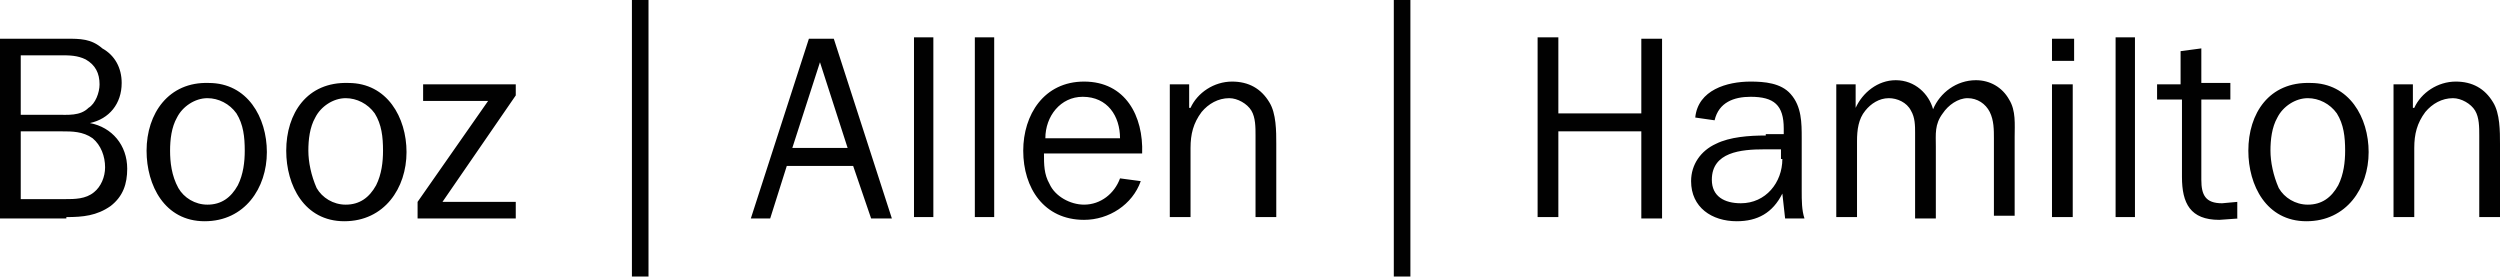 <svg xmlns="http://www.w3.org/2000/svg" viewBox="0 0 180.8 20" enable-background="new 0 0 180.8 20"><style type="text/css">.st0{fill:#010101;}</style><path d="M1.5 14.5v-5h3c.7 0 1.5 0 2.2.5.6.5.9 1.3.9 2.1 0 .7-.3 1.4-.8 1.8-.6.5-1.4.5-2.1.5H1.5zm0-6.2V4h2.9c.6 0 1.2 0 1.8.3.7.4 1 1 1 1.8 0 .6-.3 1.4-.8 1.7-.6.6-1.5.5-2.3.5H1.5zm3.3 7.4c1.2 0 2.2-.1 3.2-.8.9-.7 1.2-1.6 1.2-2.7 0-1.7-1.1-3-2.7-3.3C7.9 8.6 8.8 7.5 8.8 6c0-1.1-.5-2-1.4-2.5-.8-.7-1.6-.7-2.6-.7H0v13h4.8zM12.3 10.9c0-.8.1-1.7.5-2.4.4-.8 1.3-1.4 2.2-1.4.8 0 1.6.4 2.1 1.1.5.8.6 1.7.6 2.7 0 .8-.1 1.7-.5 2.5-.5.9-1.2 1.4-2.2 1.4-.9 0-1.7-.5-2.1-1.2-.5-.9-.6-1.9-.6-2.7zm-1.7 0c0 2.5 1.3 5.1 4.2 5.1 2.9 0 4.5-2.4 4.5-5 0-2.5-1.4-5-4.2-5-2.9-.1-4.5 2.2-4.5 4.9zM22.3 10.9c0-.8.1-1.7.5-2.4.4-.8 1.3-1.4 2.2-1.4.8 0 1.6.4 2.1 1.1.5.8.6 1.7.6 2.7 0 .8-.1 1.7-.5 2.5-.5.9-1.2 1.4-2.2 1.4-.9 0-1.7-.5-2.1-1.2-.4-.9-.6-1.9-.6-2.7zm-1.6 0c0 2.5 1.3 5.1 4.2 5.1 2.9 0 4.5-2.4 4.5-5 0-2.5-1.4-5-4.2-5-3-.1-4.5 2.2-4.5 4.9zM37.3 6.9L32 14.6h5.3v1.2h-7.1v-1.2l5.1-7.3h-4.7V6.1h6.7v.8zM46.9 20h-1.2V0h1.2v20zM61.3 10.7h-4l2-6.2 2 6.2zm-1-7.9h-1.8l-4.2 13h1.4l1.2-3.8h4.8l1.3 3.8h1.5l-4.2-13zM75.6 10c0-1.6 1.1-3 2.7-3 1.8 0 2.7 1.4 2.7 3h-5.4zm5.4 2.9c-.4 1.1-1.4 1.9-2.6 1.9-1 0-2.1-.6-2.5-1.5-.4-.7-.4-1.4-.4-2.2h7.1c.1-2.7-1.2-5.2-4.2-5.2-2.9 0-4.4 2.4-4.4 5 0 2.7 1.5 5 4.4 5 1.8 0 3.5-1.1 4.1-2.8l-1.5-.2zM86.1 7.8c.5-1.1 1.7-1.9 3-1.9 1.2 0 2.1.5 2.7 1.5.5.8.5 2.1.5 3v5.3h-1.5V9.8c0-.6 0-1.3-.3-1.8s-1-.9-1.6-.9c-.8 0-1.5.4-2 1-.6.8-.8 1.6-.8 2.6v5h-1.5V6.1H86v1.7zM174.6 7.8c.5-1.1 1.7-1.9 3-1.9 1.2 0 2.1.5 2.7 1.5.5.8.5 2.1.5 3v5.3h-1.5V9.8c0-.6 0-1.3-.3-1.8s-1-.9-1.6-.9c-.8 0-1.5.4-2 1-.6.8-.8 1.6-.8 2.6v5h-1.5V6.1h1.4v1.7zM102 20h-1.2V0h1.2v20zM118.7 15.7V9.5h-6v6.2h-1.5v-13h1.5v5.5h6V2.8h1.5v13h-1.5zM128.9 11.5c0 1.7-1.2 3.2-3 3.2-1.2 0-2.1-.5-2.1-1.7 0-2 2.1-2.2 3.8-2.2h1.2v.7zm-1.2-1.7c-1.2 0-2.6.1-3.6.6-1.1.5-1.8 1.5-1.8 2.7 0 1.9 1.5 2.9 3.3 2.9 1.5 0 2.6-.6 3.3-2l.2 1.8h1.4c-.2-.6-.2-1.3-.2-2V10c0-1.1 0-2.3-.8-3.2-.7-.8-1.9-.9-2.9-.9-1.7 0-3.8.6-4 2.6l1.4.2c.3-1.3 1.4-1.7 2.6-1.7 1.7 0 2.4.6 2.4 2.3v.4h-1.3zM134.2 6.1v1.7c.5-1.1 1.6-2 2.9-2 1.4 0 2.4 1 2.7 2.1.5-1.2 1.7-2.1 3.1-2.1 1 0 1.9.5 2.4 1.4.5.8.4 1.8.4 2.7v5.7h-1.5V10c0-.6 0-1.3-.3-1.9-.3-.6-.9-1-1.6-1-.7 0-1.4.5-1.8 1.1-.6.8-.5 1.5-.5 2.4v5.2h-1.5V9.6c0-.5 0-1.1-.3-1.6-.3-.6-1-.9-1.6-.9-.7 0-1.3.4-1.7.9-.5.6-.6 1.4-.6 2.2v5.5h-1.5V6.1h1.4zM149.9 15.7h-1.5V6.1h1.5v9.6zm.1-11.3h-1.6V2.8h1.6v1.6zM153 15.7v-13h1.4v13H153zM66.1 15.7v-13h1.4v13h-1.4zM70.5 15.7v-13h1.4v13h-1.4zM161.9 15.8l-1.4.1c-2.1 0-2.7-1.2-2.7-3.1V7.2H156V6.1h1.7V3.7l1.5-.2V6h2.1v1.2h-2.1V13c0 1.1.3 1.7 1.5 1.7l1.1-.1v1.2zM164.2 10.9c0-.8.1-1.7.5-2.4.4-.8 1.3-1.4 2.2-1.4.8 0 1.6.4 2.1 1.1.5.8.6 1.7.6 2.7 0 .8-.1 1.7-.5 2.5-.5.9-1.2 1.4-2.2 1.4-.9 0-1.7-.5-2.1-1.2-.4-.9-.6-1.9-.6-2.7zm-1.6 0c0 2.5 1.3 5.1 4.2 5.1 2.9 0 4.5-2.4 4.5-5 0-2.5-1.4-5-4.2-5-3-.1-4.5 2.2-4.5 4.9z" class="st0"/></svg>